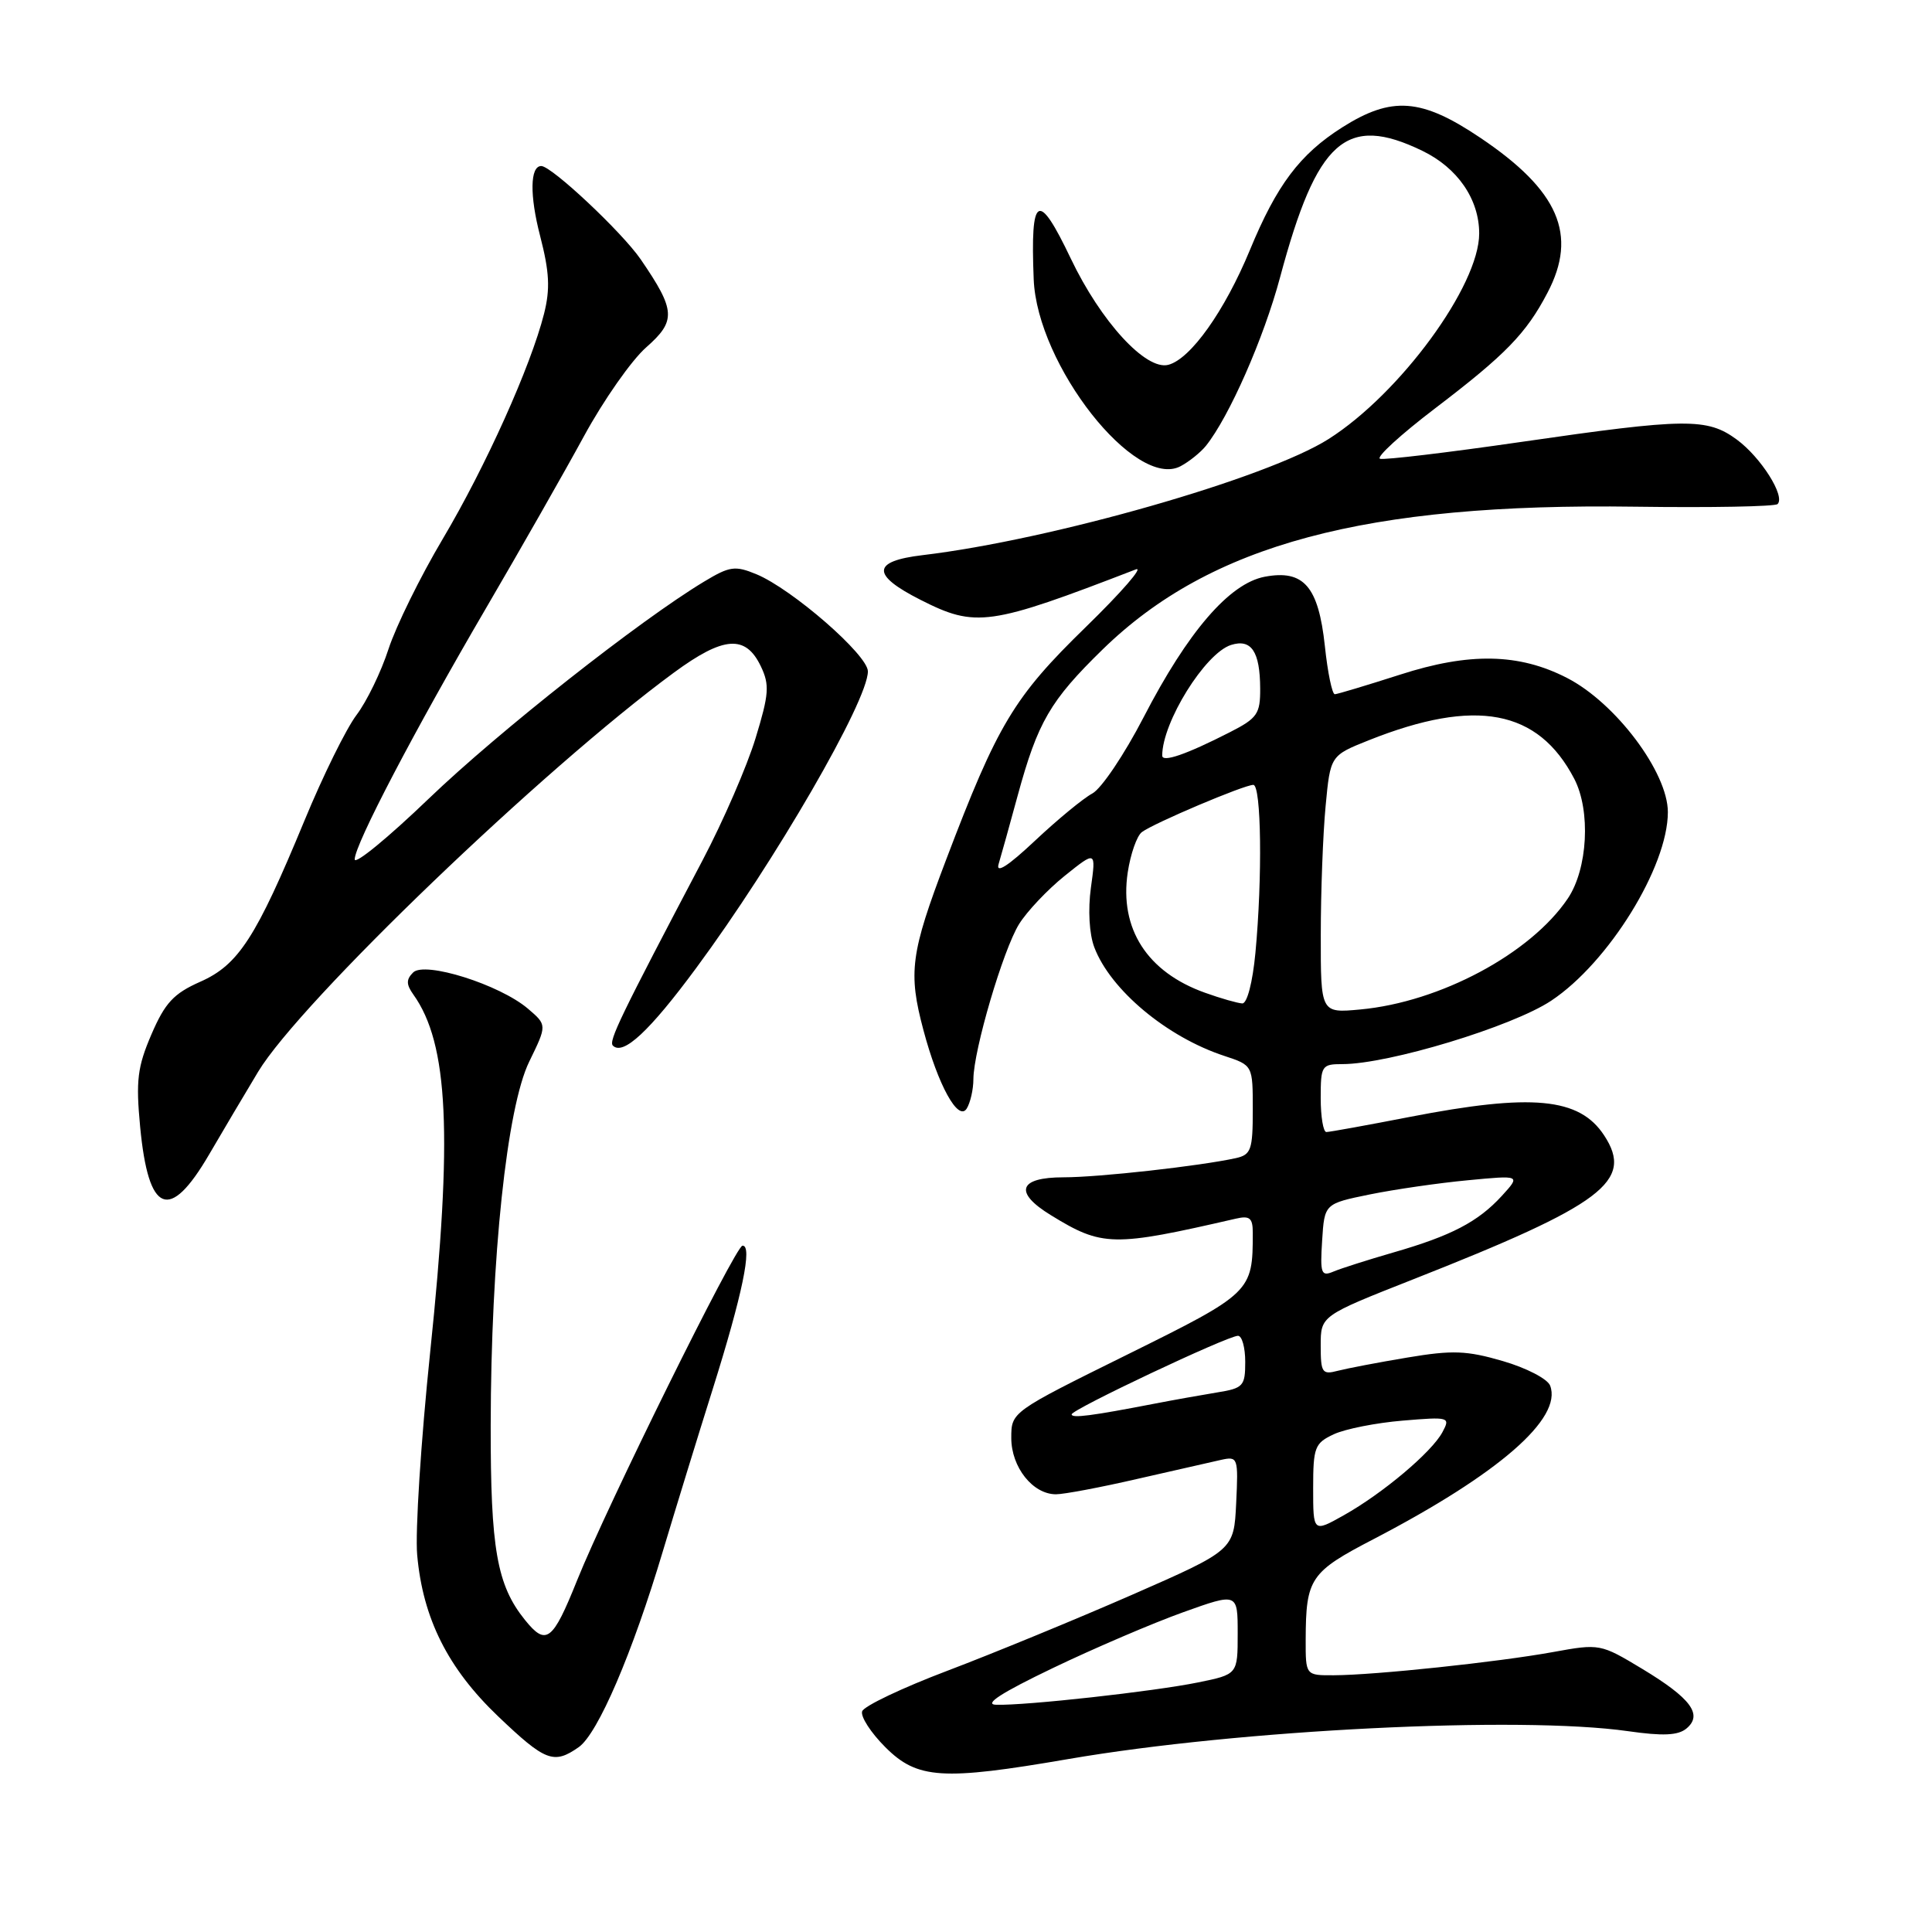 <?xml version="1.0" encoding="UTF-8" standalone="no"?>
<!DOCTYPE svg PUBLIC "-//W3C//DTD SVG 1.1//EN" "http://www.w3.org/Graphics/SVG/1.1/DTD/svg11.dtd" >
<svg xmlns="http://www.w3.org/2000/svg" xmlns:xlink="http://www.w3.org/1999/xlink" version="1.1" viewBox="0 0 256 256">
 <g >
 <path fill="currentColor"
d=" M 141.58 233.08 C 164.19 229.19 201.36 227.34 215.73 229.39 C 220.34 230.05 222.35 229.96 223.46 229.04 C 225.67 227.20 224.06 225.03 217.60 221.13 C 212.07 217.80 211.97 217.78 205.76 218.91 C 198.50 220.23 182.19 221.96 176.75 221.98 C 173.00 222.00 173.00 222.00 173.01 217.25 C 173.04 209.13 173.59 208.31 182.03 203.93 C 198.58 195.31 207.06 187.94 205.40 183.60 C 205.06 182.71 202.24 181.25 199.14 180.35 C 194.34 178.95 192.46 178.88 186.50 179.88 C 182.65 180.52 178.49 181.32 177.25 181.64 C 175.20 182.18 175.00 181.89 175.00 178.29 C 175.00 174.35 175.00 174.35 187.25 169.52 C 212.45 159.59 216.53 156.51 212.56 150.45 C 209.28 145.44 203.02 144.85 186.79 148.00 C 181.13 149.10 176.16 150.00 175.75 150.00 C 175.34 150.00 175.00 147.97 175.00 145.50 C 175.00 141.21 175.13 141.00 177.87 141.00 C 184.00 141.00 200.38 136.03 205.54 132.60 C 213.14 127.56 221.00 114.85 221.00 107.61 C 221.00 102.34 214.07 93.12 207.62 89.82 C 201.27 86.56 194.69 86.43 185.50 89.40 C 181.10 90.81 177.21 91.98 176.87 91.99 C 176.52 91.99 175.92 89.12 175.55 85.59 C 174.70 77.70 172.75 75.45 167.59 76.42 C 162.91 77.30 157.40 83.69 151.53 95.05 C 148.99 99.96 145.94 104.50 144.74 105.14 C 143.54 105.78 140.12 108.60 137.14 111.40 C 133.58 114.75 131.93 115.81 132.32 114.50 C 132.65 113.40 133.79 109.31 134.85 105.41 C 137.51 95.67 139.15 92.84 146.11 86.05 C 160.38 72.13 180.92 66.63 216.72 67.14 C 226.74 67.28 235.21 67.12 235.54 66.79 C 236.59 65.75 233.33 60.60 230.14 58.25 C 226.21 55.36 223.43 55.39 201.55 58.56 C 191.83 59.97 183.42 60.97 182.86 60.79 C 182.30 60.60 185.59 57.59 190.17 54.10 C 199.49 47.00 202.23 44.19 205.05 38.79 C 209.09 31.10 206.54 25.24 196.14 18.25 C 188.33 13.00 184.42 12.71 177.83 16.89 C 172.23 20.45 169.18 24.50 165.61 33.15 C 162.27 41.22 157.76 47.57 154.81 48.34 C 151.84 49.12 145.87 42.61 141.89 34.27 C 137.55 25.17 136.52 25.74 136.97 37.00 C 137.42 48.37 150.46 64.96 156.44 61.77 C 157.57 61.17 159.07 59.96 159.78 59.09 C 162.87 55.24 167.46 44.81 169.62 36.73 C 174.50 18.53 178.36 15.09 188.46 19.98 C 193.14 22.24 196.00 26.40 196.00 30.94 C 196.00 37.85 185.53 52.15 176.05 58.17 C 167.91 63.35 139.33 71.53 122.25 73.56 C 115.51 74.36 115.43 76.17 121.97 79.48 C 129.30 83.20 131.10 82.94 150.50 75.45 C 151.60 75.03 148.61 78.47 143.87 83.09 C 134.34 92.37 132.19 95.95 125.35 113.96 C 120.65 126.33 120.32 128.85 122.36 136.50 C 124.30 143.80 126.97 148.65 128.09 146.90 C 128.57 146.13 128.98 144.37 128.98 142.98 C 129.01 139.13 132.91 125.88 135.03 122.45 C 136.07 120.78 138.78 117.90 141.07 116.06 C 145.23 112.72 145.23 112.72 144.55 117.63 C 144.15 120.56 144.33 123.75 145.00 125.52 C 147.14 131.17 154.62 137.42 162.25 139.92 C 166.00 141.16 166.00 141.16 166.00 147.06 C 166.00 152.37 165.77 153.01 163.75 153.46 C 158.96 154.51 145.62 156.00 140.93 156.00 C 134.96 156.00 134.30 157.99 139.25 161.02 C 146.07 165.21 147.46 165.23 163.75 161.48 C 165.60 161.05 166.00 161.39 166.00 163.36 C 166.00 171.18 165.84 171.34 149.39 179.48 C 134.00 187.09 134.00 187.09 134.00 190.54 C 134.00 194.41 136.85 198.00 139.92 198.00 C 140.98 198.00 145.82 197.09 150.67 195.97 C 155.53 194.86 160.53 193.72 161.80 193.44 C 164.03 192.95 164.09 193.13 163.80 199.17 C 163.50 205.40 163.50 205.40 150.00 211.32 C 142.57 214.57 131.58 219.09 125.57 221.37 C 119.57 223.64 114.46 226.07 114.24 226.76 C 114.01 227.46 115.39 229.59 117.31 231.51 C 121.55 235.75 124.84 235.96 141.58 233.08 Z  M 76.68 231.51 C 79.22 229.73 83.79 219.10 87.86 205.45 C 89.50 199.98 92.46 190.35 94.44 184.06 C 98.37 171.55 99.74 164.96 98.38 165.06 C 97.44 165.13 80.40 199.60 76.47 209.40 C 73.22 217.50 72.37 218.14 69.55 214.64 C 65.84 210.03 65.00 205.24 65.02 188.88 C 65.05 166.62 67.16 146.74 70.13 140.66 C 72.49 135.82 72.49 135.82 69.96 133.66 C 66.21 130.46 56.27 127.33 54.74 128.86 C 53.81 129.79 53.82 130.44 54.77 131.78 C 59.43 138.29 60.00 150.42 57.00 179.16 C 55.78 190.90 55.00 203.00 55.28 206.05 C 56.03 214.46 59.36 221.09 66.02 227.44 C 72.27 233.40 73.38 233.82 76.68 231.51 Z  M 27.70 152.99 C 29.46 149.97 32.39 145.03 34.20 142.02 C 39.77 132.77 72.00 101.83 89.29 89.13 C 95.89 84.28 98.80 84.07 100.82 88.30 C 101.99 90.75 101.90 91.98 100.12 97.80 C 99.00 101.49 95.84 108.78 93.09 114.00 C 82.21 134.67 80.62 137.95 81.21 138.55 C 82.57 139.90 86.06 136.65 92.24 128.28 C 102.68 114.16 115.00 92.88 115.00 88.96 C 115.00 86.79 104.97 78.06 100.23 76.09 C 97.40 74.92 96.69 75.02 93.29 77.07 C 84.77 82.20 66.07 96.94 56.84 105.80 C 51.43 111.00 47.00 114.63 47.00 113.87 C 47.00 111.92 54.88 96.87 64.45 80.50 C 68.95 72.80 74.77 62.59 77.37 57.81 C 79.97 53.03 83.68 47.74 85.61 46.04 C 89.62 42.51 89.54 41.15 84.90 34.37 C 82.42 30.76 73.09 22.00 71.72 22.00 C 70.23 22.00 70.17 25.88 71.57 31.27 C 72.80 36.03 72.92 38.27 72.09 41.57 C 70.33 48.53 64.37 61.79 58.66 71.42 C 55.69 76.42 52.47 82.97 51.48 86.00 C 50.50 89.03 48.59 92.96 47.24 94.74 C 45.89 96.52 42.78 102.82 40.34 108.74 C 33.93 124.24 31.60 127.85 26.53 130.09 C 23.01 131.65 21.87 132.88 20.07 137.05 C 18.21 141.38 17.99 143.17 18.57 149.31 C 19.67 160.86 22.45 161.98 27.70 152.99 Z  M 139.50 221.03 C 145.00 218.39 152.76 215.07 156.75 213.64 C 164.00 211.04 164.00 211.04 164.00 216.45 C 164.00 221.86 164.00 221.86 158.75 222.93 C 152.93 224.12 135.90 226.01 132.00 225.89 C 130.29 225.85 132.66 224.31 139.50 221.03 Z  M 174.00 197.19 C 174.00 191.76 174.21 191.22 176.75 190.04 C 178.26 189.34 182.36 188.53 185.86 188.24 C 192.05 187.72 192.20 187.77 191.13 189.77 C 189.71 192.42 183.24 197.87 178.06 200.78 C 174.00 203.06 174.00 203.06 174.00 197.19 Z  M 142.00 187.41 C 142.00 186.76 162.67 177.00 164.04 177.00 C 164.57 177.00 165.00 178.55 165.00 180.45 C 165.00 183.67 164.74 183.95 161.25 184.51 C 159.19 184.85 155.47 185.51 153.00 185.99 C 144.62 187.61 142.00 187.95 142.00 187.41 Z  M 175.19 164.38 C 175.50 159.50 175.50 159.50 181.50 158.27 C 184.80 157.60 190.65 156.75 194.50 156.39 C 201.50 155.72 201.50 155.72 199.00 158.46 C 195.85 161.90 192.31 163.75 184.59 165.97 C 181.24 166.94 177.69 168.07 176.69 168.49 C 175.06 169.18 174.91 168.76 175.19 164.38 Z  M 175.01 123.87 C 175.01 118.17 175.30 110.49 175.65 106.81 C 176.28 100.12 176.28 100.12 181.39 98.08 C 195.54 92.45 203.81 94.01 208.60 103.20 C 210.80 107.44 210.39 115.13 207.74 119.06 C 202.82 126.36 190.82 132.78 180.25 133.76 C 175.00 134.25 175.00 134.25 175.01 123.87 Z  M 159.66 131.54 C 152.01 128.81 148.31 123.06 149.43 115.60 C 149.80 113.16 150.64 110.76 151.30 110.26 C 152.86 109.08 164.85 104.00 166.07 104.00 C 167.13 104.00 167.29 116.27 166.35 126.25 C 165.98 130.17 165.25 132.98 164.61 132.96 C 164.00 132.93 161.77 132.30 159.66 131.54 Z  M 154.00 100.12 C 154.00 95.70 159.69 86.55 163.12 85.46 C 165.81 84.61 166.96 86.33 166.98 91.23 C 167.00 94.59 166.60 95.17 162.97 97.02 C 157.17 99.98 154.00 101.07 154.00 100.12 Z "/>
</g>
</svg>
